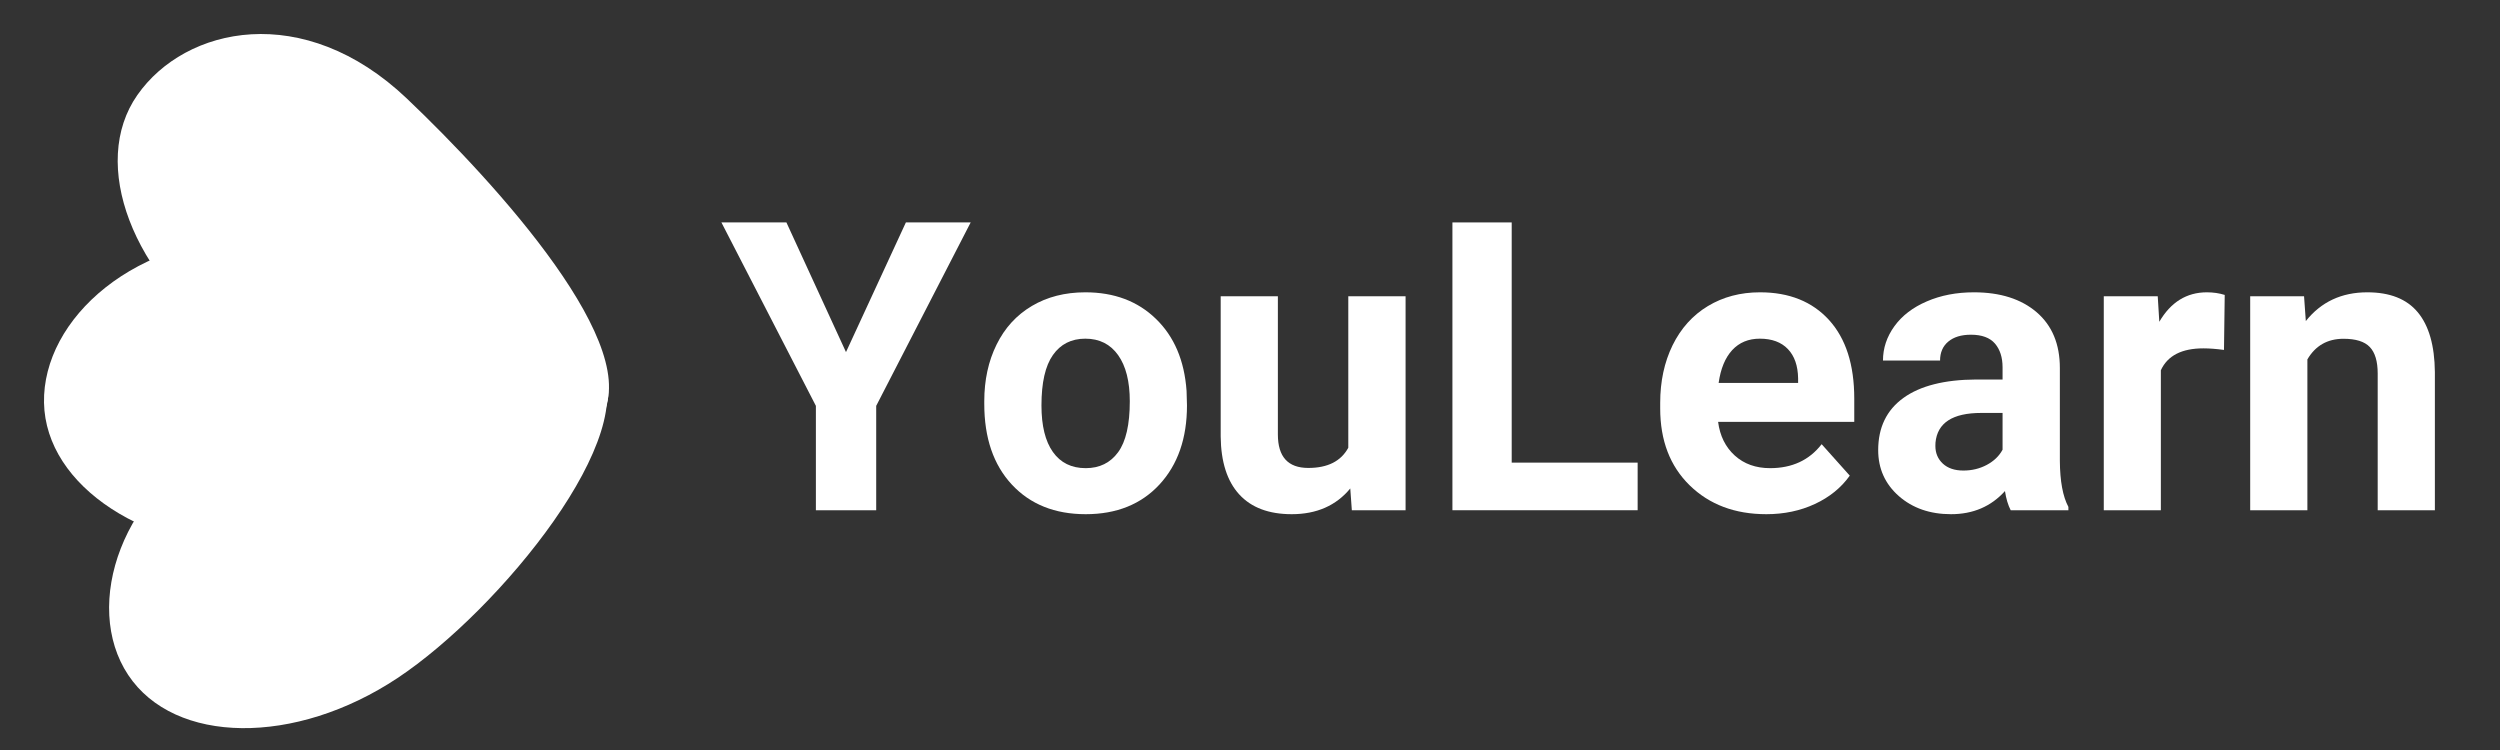 <svg xmlns="http://www.w3.org/2000/svg" xmlns:xlink="http://www.w3.org/1999/xlink" width="500" zoomAndPan="magnify" viewBox="0 0 375 112.5" height="150" preserveAspectRatio="xMidYMid meet" version="1.0"><rect x="0" y="0" width="375" height="112.5" fill="#333333" stroke="none"/><defs><g/><clipPath id="209d6a5363"><path d="M 16 50 L 92 50 L 92 110 L 16 110 Z M 16 50 " clip-rule="nonzero"/></clipPath><clipPath id="ab132fafa2"><path d="M 34.02 65.566 C 51.52 57.309 82.801 43.938 89.75 54.398 C 96.699 64.863 75.008 91.488 59.641 101.699 C 44.27 111.906 26.176 111.703 19.227 101.242 C 12.277 90.781 18.281 72.992 34.02 65.566 Z M 34.02 65.566 " clip-rule="nonzero"/></clipPath><clipPath id="6968c54b8a"><path d="M 6.367 35 L 92 35 L 92 83 L 6.367 83 Z M 6.367 35 " clip-rule="nonzero"/></clipPath><clipPath id="b6661d6663"><path d="M 40.137 35.57 C 60.715 36.031 91.004 46.223 91.246 58.781 C 91.488 71.336 58.891 82.148 40.441 82.504 C 21.996 82.859 6.844 72.969 6.602 60.41 C 6.359 47.855 20.289 35.129 40.137 35.57 Z M 40.137 35.57 " clip-rule="nonzero"/></clipPath><clipPath id="c2b554f613"><path d="M 17 5 L 92 5 L 92 67 L 17 67 Z M 17 5 " clip-rule="nonzero"/></clipPath><clipPath id="04ee8ffda8"><path d="M 61.016 14.77 C 74.391 27.48 97.176 52.488 89.977 62.777 C 82.781 73.07 50.066 62.613 34.949 52.035 C 19.828 41.461 13.406 24.543 20.605 14.254 C 27.801 3.961 45.555 0.082 61.016 14.77 Z M 61.016 14.77 " clip-rule="nonzero"/></clipPath></defs><g fill="#ffffff" fill-opacity="1"><g transform="translate(108.149, 76.535)"><g><path d="M 18.75 -23.719 L 27.734 -43.172 L 37.453 -43.172 L 23.281 -15.656 L 23.281 0 L 14.234 0 L 14.234 -15.656 L 0.062 -43.172 L 9.812 -43.172 Z M 18.75 -23.719 "/></g></g></g><g fill="#ffffff" fill-opacity="1"><g transform="translate(145.688, 76.535)"><g><path d="M 1.953 -16.344 C 1.953 -19.52 2.566 -22.352 3.797 -24.844 C 5.023 -27.344 6.789 -29.273 9.094 -30.641 C 11.395 -32.004 14.066 -32.688 17.109 -32.688 C 21.441 -32.688 24.973 -31.359 27.703 -28.703 C 30.441 -26.055 31.973 -22.457 32.297 -17.906 L 32.359 -15.719 C 32.359 -10.789 30.984 -6.836 28.234 -3.859 C 25.484 -0.891 21.797 0.594 17.172 0.594 C 12.547 0.594 8.852 -0.883 6.094 -3.844 C 3.332 -6.812 1.953 -10.848 1.953 -15.953 Z M 10.531 -15.719 C 10.531 -12.676 11.102 -10.348 12.25 -8.734 C 13.395 -7.117 15.035 -6.312 17.172 -6.312 C 19.242 -6.312 20.863 -7.109 22.031 -8.703 C 23.195 -10.297 23.781 -12.844 23.781 -16.344 C 23.781 -19.32 23.195 -21.629 22.031 -23.266 C 20.863 -24.91 19.223 -25.734 17.109 -25.734 C 15.016 -25.734 13.395 -24.914 12.25 -23.281 C 11.102 -21.656 10.531 -19.133 10.531 -15.719 Z M 10.531 -15.719 "/></g></g></g><g fill="#ffffff" fill-opacity="1"><g transform="translate(180.025, 76.535)"><g><path d="M 22.516 -3.266 C 20.391 -0.691 17.461 0.594 13.734 0.594 C 10.297 0.594 7.672 -0.395 5.859 -2.375 C 4.047 -4.352 3.117 -7.25 3.078 -11.062 L 3.078 -32.094 L 11.656 -32.094 L 11.656 -11.359 C 11.656 -8.016 13.176 -6.344 16.219 -6.344 C 19.125 -6.344 21.125 -7.352 22.219 -9.375 L 22.219 -32.094 L 30.812 -32.094 L 30.812 0 L 22.75 0 Z M 22.516 -3.266 "/></g></g></g><g fill="#ffffff" fill-opacity="1"><g transform="translate(214.005, 76.535)"><g><path d="M 12.75 -7.141 L 31.641 -7.141 L 31.641 0 L 3.859 0 L 3.859 -43.172 L 12.75 -43.172 Z M 12.75 -7.141 "/></g></g></g><g fill="#ffffff" fill-opacity="1"><g transform="translate(246.889, 76.535)"><g><path d="M 18.062 0.594 C 13.352 0.594 9.52 -0.848 6.562 -3.734 C 3.613 -6.617 2.141 -10.461 2.141 -15.266 L 2.141 -16.109 C 2.141 -19.328 2.758 -22.207 4 -24.75 C 5.25 -27.289 7.016 -29.25 9.297 -30.625 C 11.578 -32 14.18 -32.688 17.109 -32.688 C 21.492 -32.688 24.945 -31.301 27.469 -28.531 C 29.988 -25.758 31.25 -21.832 31.25 -16.75 L 31.25 -13.25 L 10.828 -13.25 C 11.098 -11.156 11.93 -9.473 13.328 -8.203 C 14.723 -6.941 16.488 -6.312 18.625 -6.312 C 21.926 -6.312 24.504 -7.508 26.359 -9.906 L 30.578 -5.188 C 29.285 -3.375 27.539 -1.957 25.344 -0.938 C 23.156 0.082 20.727 0.594 18.062 0.594 Z M 17.078 -25.734 C 15.379 -25.734 14 -25.16 12.938 -24.016 C 11.883 -22.867 11.207 -21.227 10.906 -19.094 L 22.828 -19.094 L 22.828 -19.781 C 22.797 -21.676 22.285 -23.141 21.297 -24.172 C 20.305 -25.211 18.898 -25.734 17.078 -25.734 Z M 17.078 -25.734 "/></g></g></g><g fill="#ffffff" fill-opacity="1"><g transform="translate(279.713, 76.535)"><g><path d="M 21.891 0 C 21.492 -0.77 21.207 -1.727 21.031 -2.875 C 18.945 -0.562 16.25 0.594 12.938 0.594 C 9.789 0.594 7.18 -0.312 5.109 -2.125 C 3.047 -3.945 2.016 -6.242 2.016 -9.016 C 2.016 -12.41 3.273 -15.02 5.797 -16.844 C 8.316 -18.664 11.957 -19.586 16.719 -19.609 L 20.672 -19.609 L 20.672 -21.438 C 20.672 -22.926 20.289 -24.113 19.531 -25 C 18.77 -25.883 17.566 -26.328 15.922 -26.328 C 14.484 -26.328 13.352 -25.984 12.531 -25.297 C 11.707 -24.609 11.297 -23.66 11.297 -22.453 L 2.734 -22.453 C 2.734 -24.305 3.305 -26.023 4.453 -27.609 C 5.598 -29.191 7.219 -30.43 9.312 -31.328 C 11.406 -32.234 13.758 -32.688 16.375 -32.688 C 20.32 -32.688 23.457 -31.691 25.781 -29.703 C 28.102 -27.711 29.266 -24.922 29.266 -21.328 L 29.266 -7.406 C 29.285 -4.363 29.711 -2.062 30.547 -0.5 L 30.547 0 Z M 14.797 -5.953 C 16.066 -5.953 17.234 -6.234 18.297 -6.797 C 19.367 -7.367 20.16 -8.129 20.672 -9.078 L 20.672 -14.594 L 17.469 -14.594 C 13.176 -14.594 10.891 -13.109 10.609 -10.141 L 10.594 -9.641 C 10.594 -8.566 10.969 -7.68 11.719 -6.984 C 12.469 -6.297 13.492 -5.953 14.797 -5.953 Z M 14.797 -5.953 "/></g></g></g><g fill="#ffffff" fill-opacity="1"><g transform="translate(312.27, 76.535)"><g><path d="M 21.328 -24.047 C 20.16 -24.203 19.129 -24.281 18.234 -24.281 C 14.992 -24.281 12.867 -23.188 11.859 -21 L 11.859 0 L 3.297 0 L 3.297 -32.094 L 11.391 -32.094 L 11.625 -28.266 C 13.344 -31.211 15.723 -32.688 18.766 -32.688 C 19.723 -32.688 20.613 -32.555 21.438 -32.297 Z M 21.328 -24.047 "/></g></g></g><g fill="#ffffff" fill-opacity="1"><g transform="translate(334.42, 76.535)"><g><path d="M 11.188 -32.094 L 11.453 -28.375 C 13.742 -31.25 16.816 -32.688 20.672 -32.688 C 24.066 -32.688 26.594 -31.688 28.25 -29.688 C 29.914 -27.688 30.77 -24.703 30.812 -20.734 L 30.812 0 L 22.234 0 L 22.234 -20.516 C 22.234 -22.336 21.836 -23.66 21.047 -24.484 C 20.266 -25.305 18.953 -25.719 17.109 -25.719 C 14.703 -25.719 12.895 -24.688 11.688 -22.625 L 11.688 0 L 3.109 0 L 3.109 -32.094 Z M 11.188 -32.094 "/></g></g></g><g clip-path="url(#209d6a5363)"><g clip-path="url(#ab132fafa2)"><path fill="#ffffff" d="M 12.344 114.215 L 98.555 111.855 L 96.633 41.633 L 10.422 43.988 Z M 12.344 114.215 " fill-opacity="1" fill-rule="nonzero"/></g></g><g clip-path="url(#6968c54b8a)"><g clip-path="url(#b6661d6663)"><path fill="#ffffff" d="M 6.434 85.184 L 92.793 82.824 L 91.426 32.801 L 5.066 35.164 Z M 6.434 85.184 " fill-opacity="1" fill-rule="nonzero"/></g></g><g clip-path="url(#c2b554f613)"><g clip-path="url(#04ee8ffda8)"><path fill="#ffffff" d="M 13.469 75.359 L 99.172 73.016 L 97.113 -2.207 L 11.41 0.137 Z M 13.469 75.359 " fill-opacity="1" fill-rule="nonzero"/></g></g></svg>